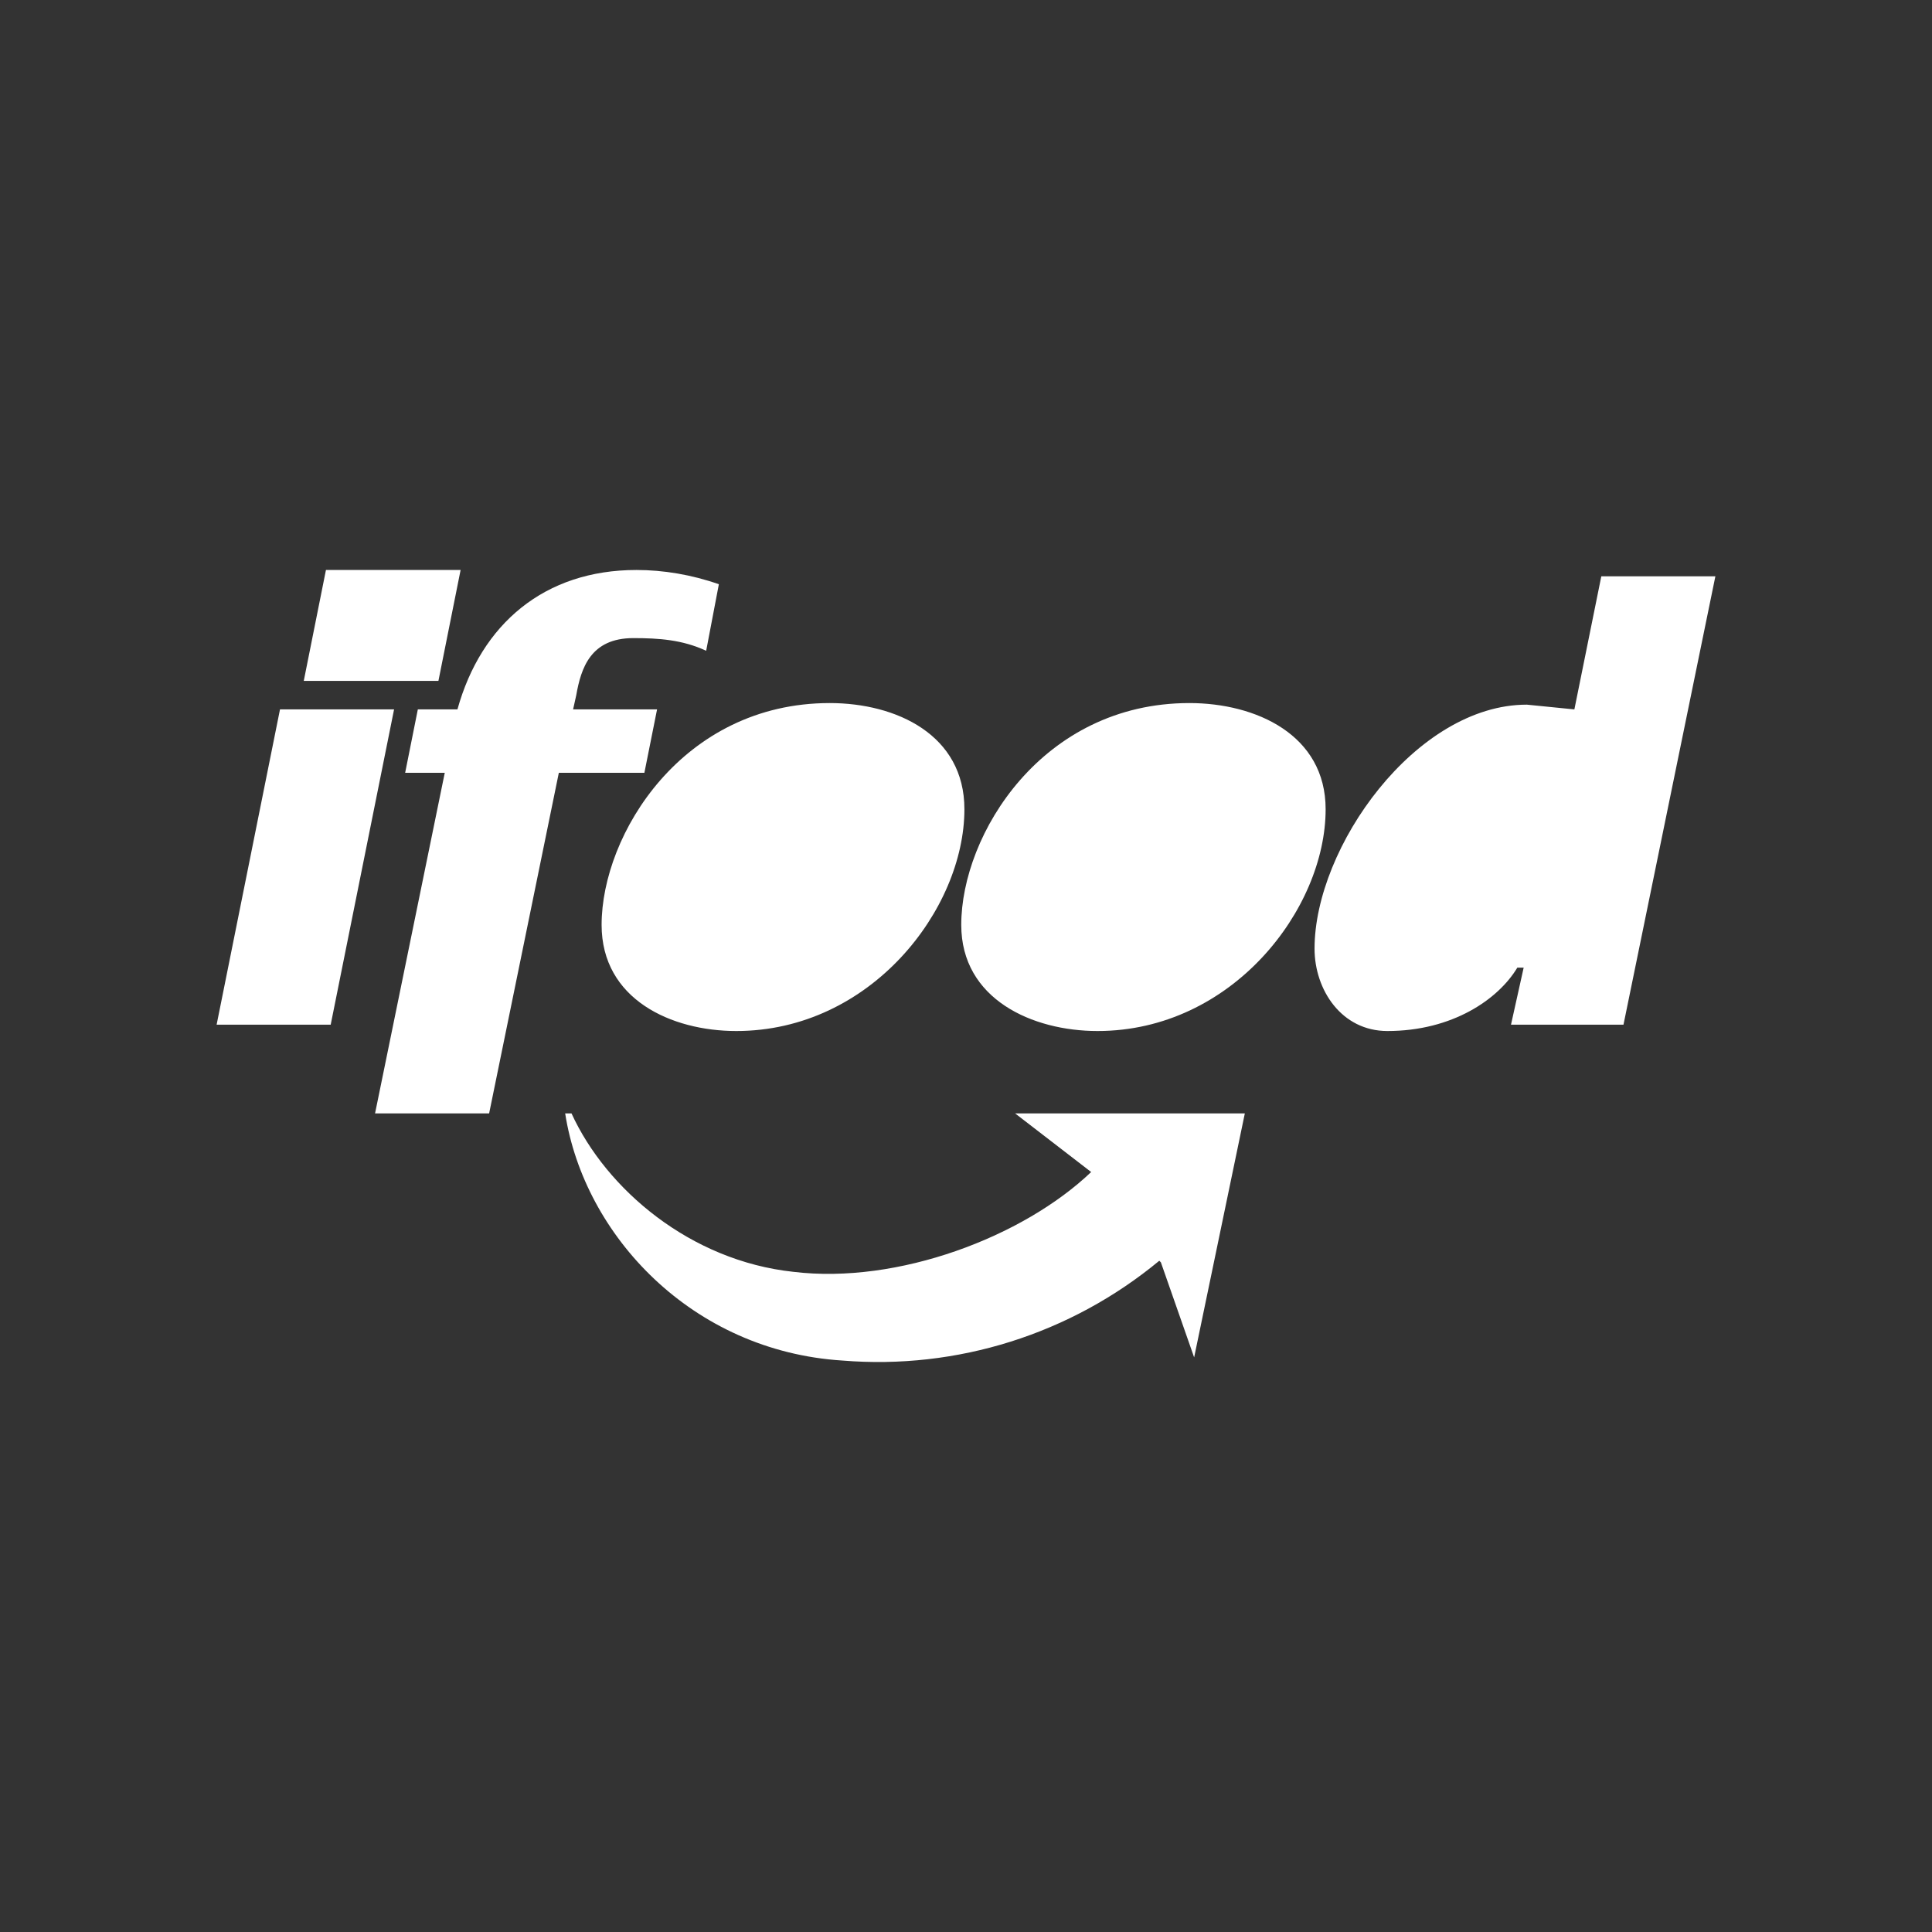 <svg width="179" height="179" viewBox="0 0 179 179" fill="none" xmlns="http://www.w3.org/2000/svg">
<rect x="0" y="0" width="179" height="179" fill="#333333" stroke="none"/>
<path d="M20.07 94.937H30.639L36.511 65.726H25.942L20.07 94.937ZM28.144 63.084H40.62L42.675 52.809H30.199L28.144 63.084ZM34.749 103.157H45.318L51.776 71.598H59.703L60.877 65.726H53.097L53.391 64.405C53.831 61.91 54.712 59.121 58.675 59.121C61.024 59.121 63.225 59.268 65.427 60.295L66.602 54.13C64.106 53.25 61.464 52.809 58.969 52.809C50.455 52.809 44.584 57.8 42.382 65.726H38.712L37.538 71.598H41.208L34.749 103.157Z" fill="white"/>
<path d="M68.216 95.524C80.693 95.524 89.353 84.221 89.353 74.974C89.353 68.075 83.041 65.139 76.876 65.139C63.225 65.139 55.739 77.322 55.739 85.689C55.739 92.588 62.198 95.524 68.216 95.524ZM101.683 95.524C114.16 95.524 122.82 84.221 122.82 74.974C122.82 68.075 116.362 65.139 110.197 65.139C96.546 65.139 89.06 77.322 89.06 85.689C89.06 92.588 95.665 95.524 101.683 95.524M139.994 94.937H150.416L158.93 53.396H148.361L145.866 65.726L141.462 65.286C131.187 65.286 121.793 78.497 121.793 87.891C121.793 91.707 124.288 95.524 128.545 95.524C134.563 95.524 138.82 92.588 140.581 89.652H141.168L139.994 94.937ZM107.408 116.808C99.204 123.604 88.668 126.923 78.051 126.055C64.106 125.174 54.125 114.459 52.363 103.157H52.95C56.18 110.202 63.959 116.808 73.5 117.835C83.188 119.009 94.784 114.606 101.096 108.588L94.05 103.157H115.334L110.637 125.762L107.555 116.954L107.408 116.808Z" fill="white"/>
</svg>
